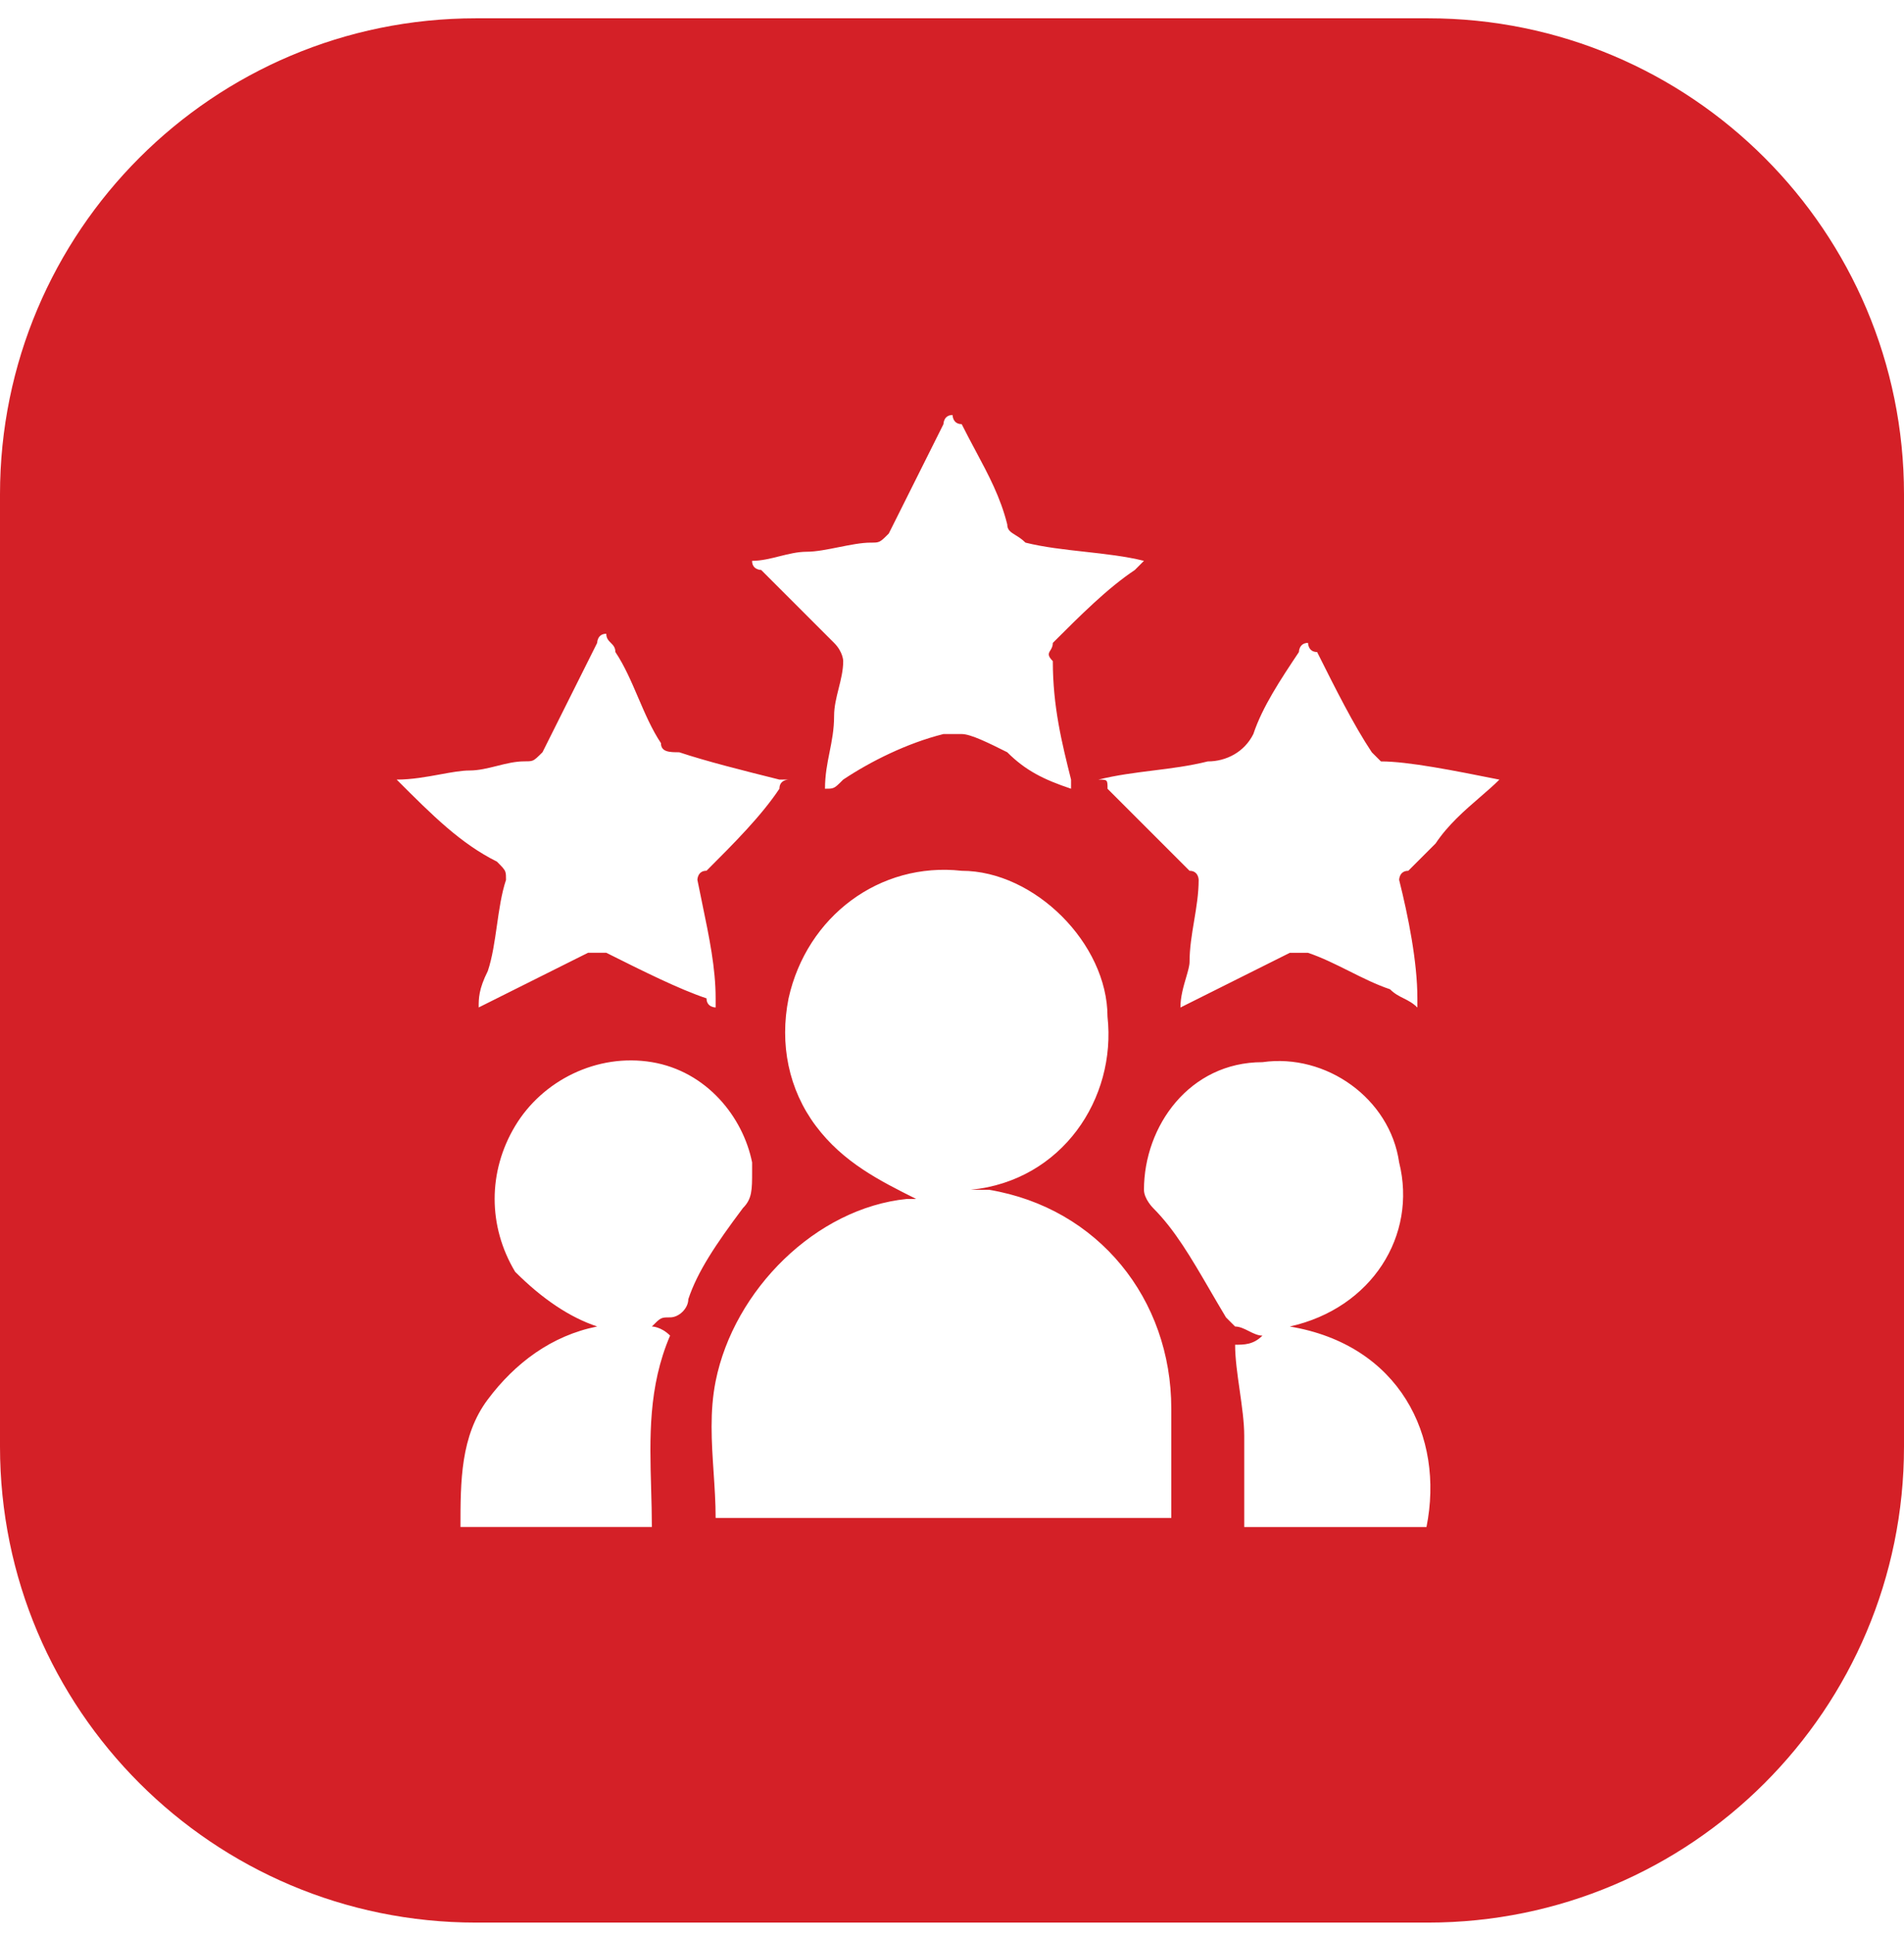 <svg width="64" height="65" viewBox="0 0 64 65" fill="none" xmlns="http://www.w3.org/2000/svg">
<g id="Jaminan Kualitas">
<path id="Subtract" fill-rule="evenodd" clip-rule="evenodd" d="M16 0.615C7.163 0.615 0 7.779 0 16.615V48.615C0 57.452 7.163 64.615 16 64.615H48C56.837 64.615 64 57.452 64 48.615V16.615C64 7.779 56.837 0.615 48 0.615H16ZM27.731 26.508C27.731 26.048 27.807 25.665 27.884 25.282C27.96 24.9 28.037 24.517 28.037 24.057C28.037 23.751 28.113 23.445 28.19 23.138L28.19 23.138C28.267 22.832 28.343 22.526 28.343 22.219C28.343 22.219 28.343 21.913 28.037 21.607L25.586 19.156C25.586 19.156 25.28 19.156 25.28 18.849C25.586 18.849 25.893 18.773 26.199 18.696C26.505 18.62 26.812 18.543 27.118 18.543C27.424 18.543 27.807 18.467 28.19 18.39C28.573 18.314 28.956 18.237 29.262 18.237C29.569 18.237 29.569 18.237 29.875 17.931L31.713 14.255C31.713 14.255 31.713 13.948 32.019 13.948C32.019 13.948 32.019 14.255 32.326 14.255C32.484 14.571 32.642 14.867 32.795 15.153L32.795 15.153C33.234 15.975 33.63 16.715 33.857 17.624C33.857 17.814 33.974 17.886 34.136 17.986C34.236 18.048 34.353 18.12 34.47 18.237C35.083 18.39 35.772 18.467 36.461 18.543C37.15 18.62 37.84 18.696 38.452 18.849L38.146 19.156C37.227 19.768 36.308 20.688 35.389 21.607C35.389 21.724 35.344 21.796 35.306 21.858C35.244 21.958 35.2 22.03 35.389 22.219C35.389 23.751 35.695 24.976 36.002 26.201V26.508C35.083 26.201 34.47 25.895 33.857 25.282C33.245 24.976 32.632 24.67 32.326 24.67H31.713C30.488 24.976 29.262 25.589 28.343 26.201C28.167 26.378 28.092 26.453 28.002 26.484C27.936 26.508 27.861 26.508 27.731 26.508ZM14.8 26.025L14.8 26.025C14.345 26.108 13.839 26.201 13.333 26.201C14.559 27.426 15.478 28.345 16.703 28.958L16.703 28.958C16.879 29.134 16.954 29.209 16.986 29.299C17.009 29.366 17.009 29.441 17.009 29.571C16.856 30.03 16.78 30.566 16.703 31.102C16.626 31.639 16.55 32.175 16.397 32.634C16.09 33.247 16.09 33.553 16.09 33.859L19.766 32.021H20.379C21.604 32.634 22.83 33.247 23.749 33.553C23.749 33.859 24.055 33.859 24.055 33.859V33.553C24.055 32.538 23.845 31.523 23.598 30.334L23.598 30.333C23.547 30.087 23.495 29.833 23.442 29.571C23.442 29.571 23.442 29.264 23.749 29.264C24.668 28.345 25.587 27.426 26.199 26.507C26.199 26.201 26.506 26.201 26.506 26.201H26.199C24.974 25.895 23.749 25.588 22.83 25.282C22.523 25.282 22.217 25.282 22.217 24.976C21.911 24.516 21.681 23.98 21.451 23.444L21.451 23.444C21.221 22.908 20.992 22.372 20.685 21.913C20.685 21.759 20.609 21.683 20.532 21.606C20.456 21.53 20.379 21.453 20.379 21.3C20.073 21.3 20.073 21.606 20.073 21.606L18.235 25.282L18.235 25.282C18.058 25.458 17.984 25.533 17.894 25.565C17.827 25.588 17.752 25.588 17.622 25.588C17.316 25.588 17.009 25.665 16.703 25.742C16.397 25.818 16.09 25.895 15.784 25.895C15.509 25.895 15.171 25.957 14.8 26.025L14.8 26.025ZM50.4 26.202C50.206 26.396 49.981 26.59 49.745 26.794C49.236 27.234 48.674 27.719 48.256 28.347L47.337 29.266C47.03 29.266 47.03 29.572 47.03 29.572C47.337 30.797 47.643 32.329 47.643 33.554V33.861C47.49 33.708 47.337 33.631 47.184 33.554C47.03 33.478 46.877 33.401 46.724 33.248C46.265 33.095 45.805 32.865 45.346 32.635C44.886 32.406 44.427 32.176 43.967 32.023H43.354L39.678 33.861C39.678 33.502 39.783 33.143 39.871 32.846L39.871 32.846C39.932 32.635 39.985 32.456 39.985 32.329C39.985 31.869 40.061 31.41 40.138 30.951C40.215 30.491 40.291 30.032 40.291 29.572C40.291 29.572 40.291 29.266 39.985 29.266L37.228 26.509C37.228 26.356 37.228 26.279 37.19 26.241C37.151 26.202 37.075 26.202 36.921 26.202C37.534 26.049 38.147 25.973 38.759 25.896C39.372 25.82 39.985 25.743 40.597 25.59C41.21 25.59 41.823 25.283 42.129 24.671C42.435 23.752 43.048 22.833 43.661 21.914C43.661 21.914 43.661 21.607 43.967 21.607C43.967 21.607 43.967 21.914 44.273 21.914C44.886 23.139 45.499 24.364 46.111 25.283L46.418 25.59C47.337 25.59 48.868 25.896 50.4 26.202ZM39.371 51.015H24.055C24.055 50.505 24.021 49.994 23.987 49.484C23.919 48.462 23.851 47.441 24.055 46.42C24.668 43.357 27.425 40.6 30.488 40.294H30.794C29.569 39.681 28.344 39.068 27.425 37.843C26.506 36.618 26.199 35.086 26.506 33.554C27.118 30.797 29.569 28.959 32.326 29.266C34.777 29.266 37.227 31.716 37.227 34.167C37.533 36.924 35.696 39.681 32.632 39.987H33.245C36.921 40.6 39.371 43.663 39.371 47.339V51.015ZM21.887 50.034C21.838 48.318 21.789 46.603 22.524 44.887C22.218 44.581 21.911 44.581 21.911 44.581C22.218 44.275 22.218 44.275 22.524 44.275C22.83 44.275 23.137 43.968 23.137 43.662C23.443 42.743 24.055 41.824 24.974 40.599C25.281 40.292 25.281 39.986 25.281 39.373V39.067C24.974 37.535 23.749 36.004 21.911 35.697C20.073 35.391 18.235 36.31 17.316 37.842C16.397 39.373 16.397 41.211 17.316 42.743C18.235 43.662 19.154 44.275 20.073 44.581C18.542 44.887 17.316 45.806 16.397 47.032C15.478 48.257 15.478 49.789 15.478 51.32H21.911C21.911 50.891 21.899 50.462 21.887 50.034ZM43.354 44.582C47.03 45.194 48.562 48.258 47.949 51.321H41.823V48.258C41.823 47.798 41.746 47.262 41.67 46.726C41.593 46.19 41.516 45.654 41.516 45.194C41.823 45.194 42.129 45.194 42.435 44.888C42.282 44.888 42.129 44.812 41.976 44.735C41.823 44.658 41.67 44.582 41.516 44.582L41.21 44.276C41.018 43.956 40.84 43.65 40.669 43.357L40.669 43.356C40.022 42.246 39.487 41.327 38.759 40.599C38.759 40.599 38.453 40.293 38.453 39.987C38.453 37.843 39.985 35.698 42.435 35.698C44.58 35.392 46.724 36.923 47.03 39.068C47.643 41.519 46.111 43.969 43.354 44.582Z" fill="#D42027"/>
</g>
</svg>
